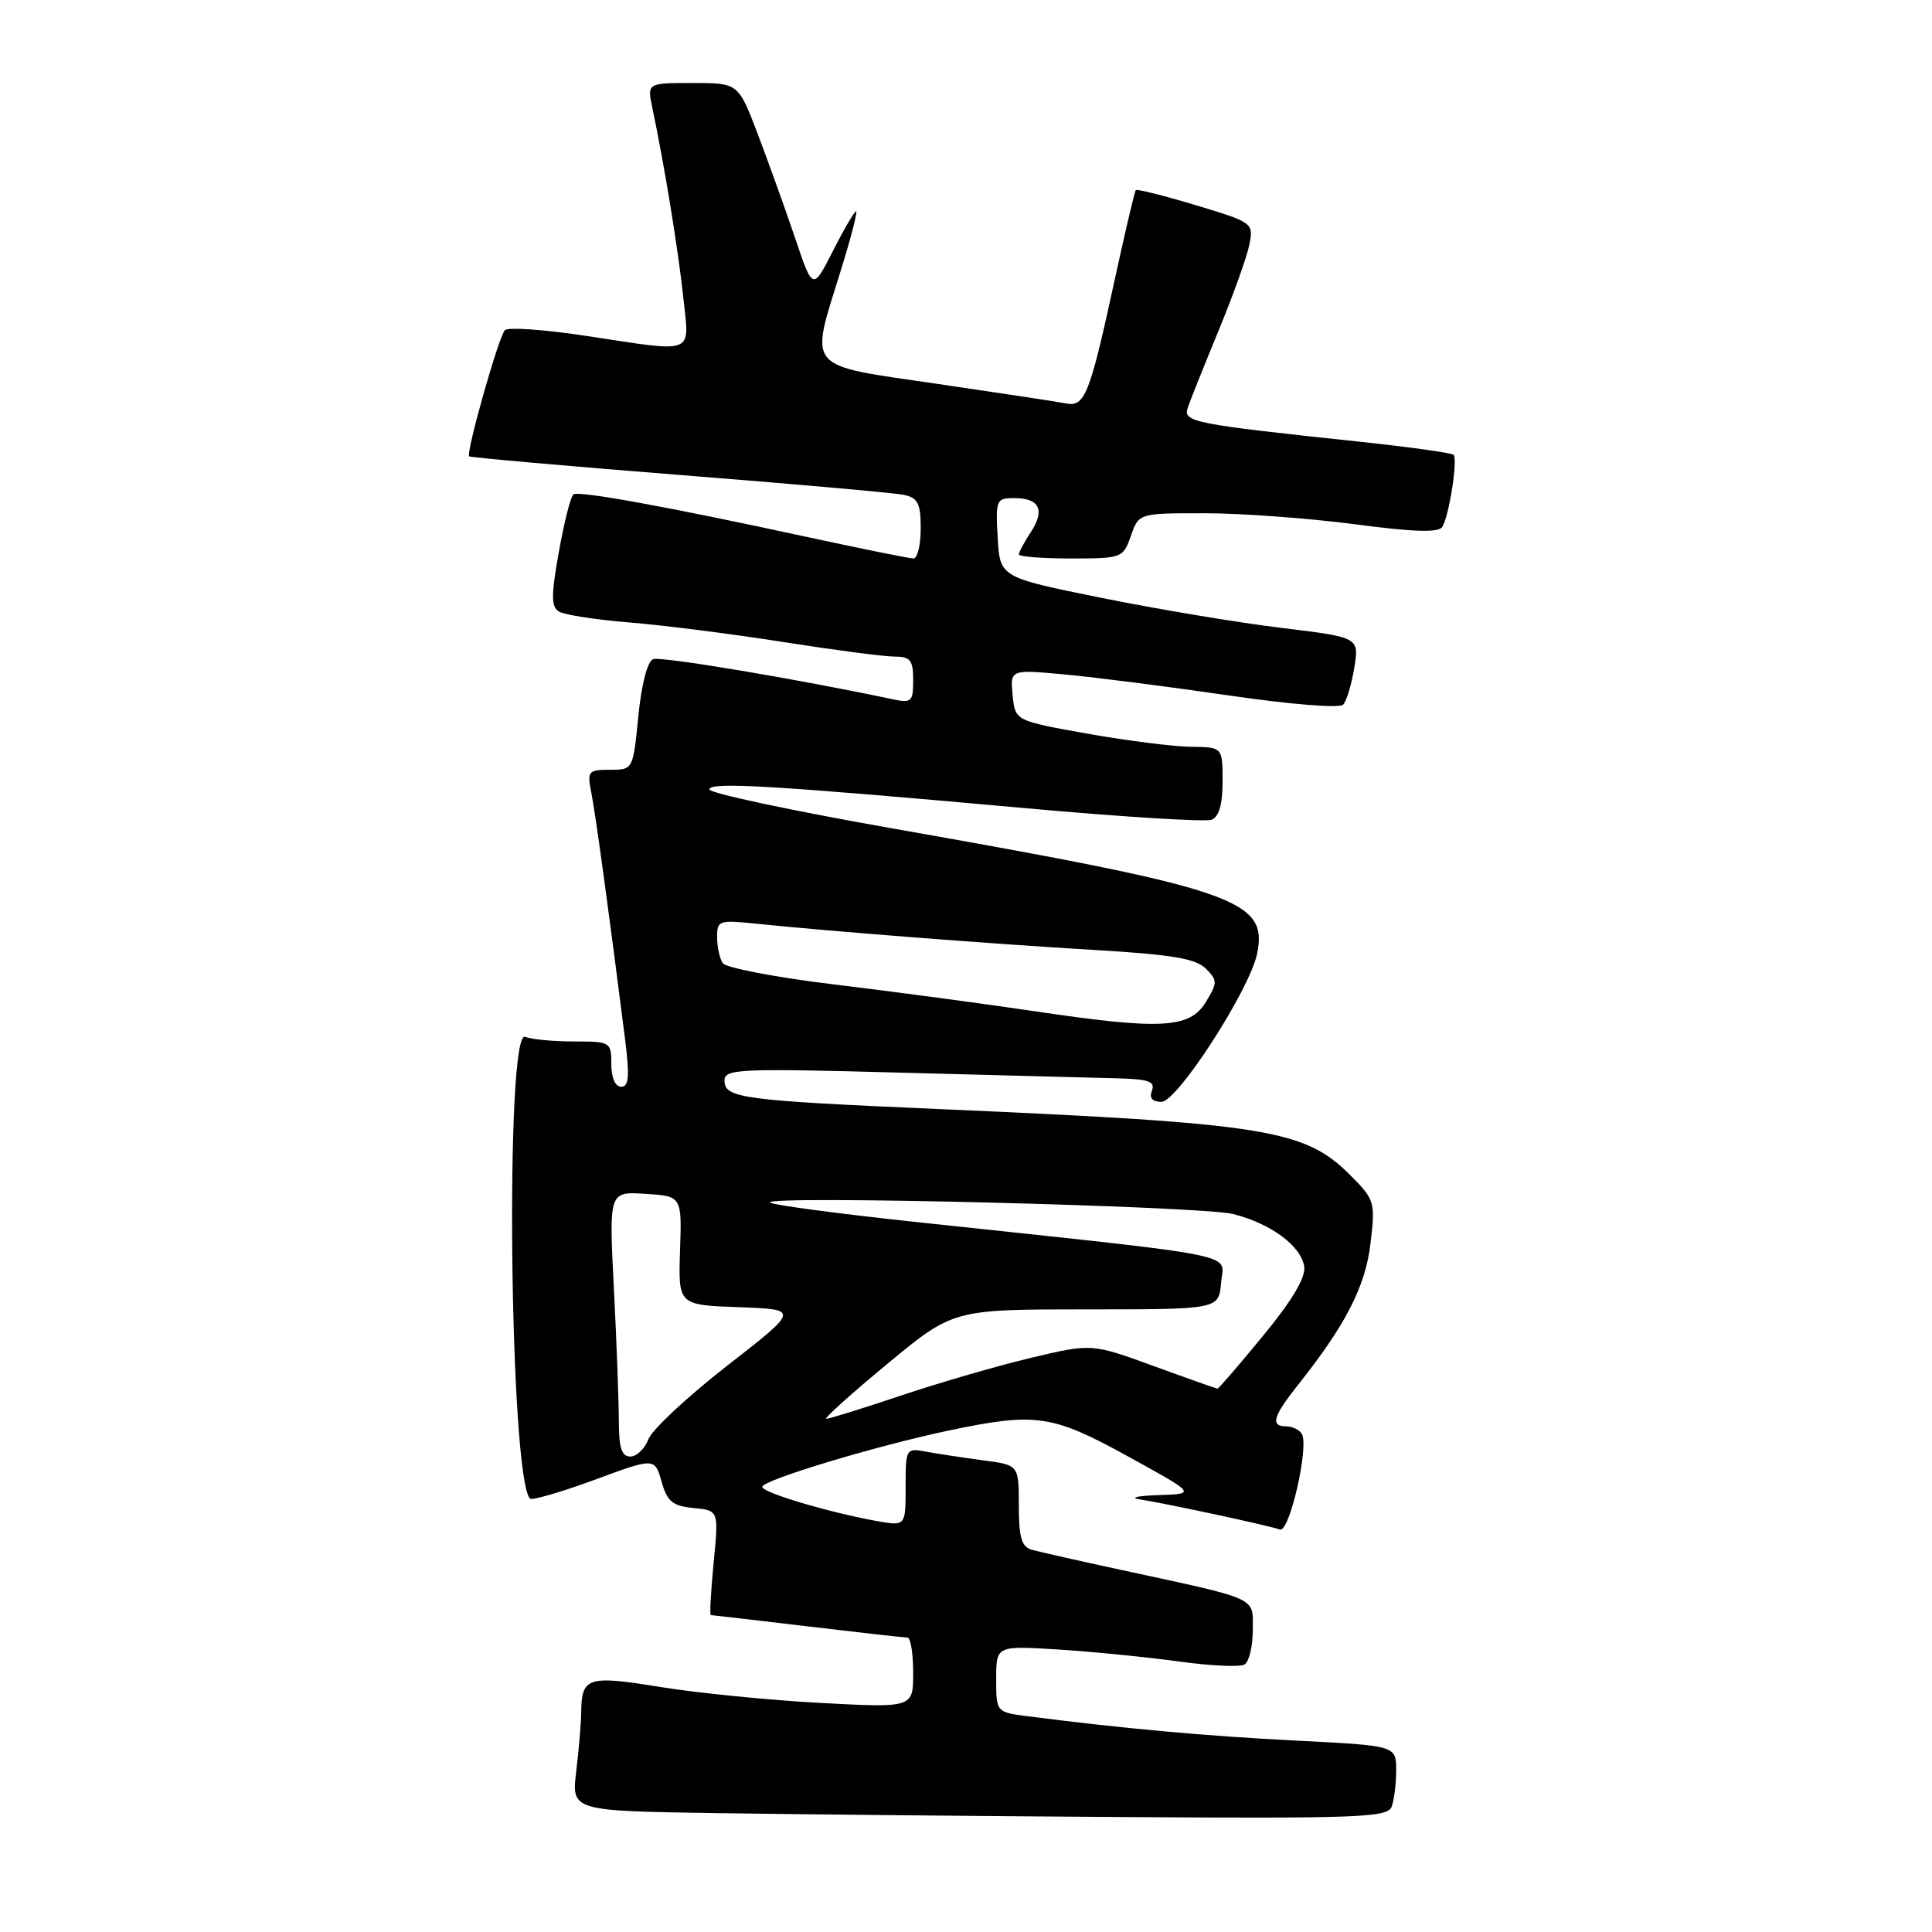 <?xml version="1.0" encoding="UTF-8" standalone="no"?>
<!DOCTYPE svg PUBLIC "-//W3C//DTD SVG 1.1//EN" "http://www.w3.org/Graphics/SVG/1.1/DTD/svg11.dtd" >
<svg xmlns="http://www.w3.org/2000/svg" xmlns:xlink="http://www.w3.org/1999/xlink" version="1.1" viewBox="0 0 256 256">
 <g >
 <path fill="currentColor"
d=" M 184.39 239.42 C 184.73 238.55 185.00 236.37 185.00 234.57 C 185.00 231.31 185.00 231.31 171.75 230.64 C 159.88 230.04 148.80 229.04 136.25 227.42 C 132.00 226.88 132.00 226.88 132.00 222.47 C 132.00 218.06 132.00 218.06 140.25 218.57 C 144.79 218.86 151.95 219.57 156.17 220.15 C 160.39 220.74 164.32 220.92 164.92 220.55 C 165.51 220.18 166.00 218.13 166.00 215.98 C 166.00 211.54 167.05 212.02 148.50 208.01 C 143.00 206.82 137.71 205.63 136.75 205.36 C 135.36 204.97 135.00 203.76 135.00 199.49 C 135.00 194.12 135.00 194.12 130.25 193.50 C 127.64 193.15 124.26 192.64 122.75 192.36 C 120.04 191.85 120.00 191.91 120.00 197.03 C 120.00 202.22 120.00 202.22 116.25 201.56 C 109.93 200.43 101.00 197.78 101.00 197.02 C 101.00 196.13 116.10 191.57 125.82 189.53 C 137.26 187.13 139.42 187.45 149.50 193.00 C 158.50 197.95 158.50 197.95 153.50 198.11 C 150.75 198.20 149.62 198.45 151.00 198.67 C 154.75 199.26 168.29 202.18 169.59 202.67 C 170.85 203.16 173.50 191.62 172.49 189.99 C 172.16 189.45 171.23 189.00 170.44 189.00 C 168.31 189.00 168.67 187.70 171.92 183.60 C 178.32 175.55 180.93 170.47 181.60 164.75 C 182.25 159.25 182.16 158.96 178.87 155.67 C 172.86 149.66 167.80 148.85 124.50 146.96 C 98.31 145.82 96.00 145.52 96.00 143.17 C 96.00 141.64 97.94 141.55 119.25 142.13 C 132.04 142.47 144.91 142.81 147.86 142.88 C 152.18 142.98 153.10 143.29 152.64 144.50 C 152.26 145.50 152.68 146.00 153.90 146.00 C 156.01 146.00 165.63 131.08 166.58 126.34 C 168.01 119.22 163.85 117.80 118.25 109.77 C 104.92 107.42 94.00 105.10 94.00 104.60 C 94.00 103.57 102.38 104.07 135.79 107.08 C 148.60 108.24 159.74 108.93 160.54 108.62 C 161.52 108.25 162.00 106.58 162.00 103.53 C 162.00 99.00 162.00 99.00 157.75 98.95 C 155.41 98.92 149.22 98.13 144.00 97.20 C 134.50 95.50 134.50 95.50 134.18 92.10 C 133.85 88.70 133.85 88.70 141.18 89.38 C 145.20 89.75 154.95 91.00 162.83 92.15 C 170.94 93.34 177.51 93.87 177.97 93.37 C 178.43 92.89 179.09 90.69 179.45 88.47 C 180.10 84.45 180.10 84.45 169.80 83.20 C 164.14 82.52 153.43 80.73 146.00 79.23 C 132.50 76.50 132.50 76.50 132.20 71.25 C 131.91 66.24 132.01 66.00 134.39 66.00 C 137.74 66.00 138.51 67.58 136.59 70.51 C 135.71 71.84 135.00 73.17 135.00 73.46 C 135.00 73.76 138.11 74.00 141.90 74.00 C 148.67 74.00 148.82 73.94 149.85 71.00 C 150.90 68.00 150.90 68.00 159.70 68.01 C 164.54 68.01 173.44 68.67 179.47 69.46 C 187.33 70.50 190.63 70.60 191.11 69.82 C 192.02 68.35 193.19 60.85 192.60 60.26 C 192.34 60.01 186.59 59.21 179.81 58.49 C 158.29 56.21 156.78 55.91 157.36 54.11 C 157.64 53.22 159.48 48.63 161.43 43.90 C 163.39 39.16 165.24 33.99 165.55 32.40 C 166.11 29.55 166.00 29.46 158.45 27.19 C 154.23 25.92 150.65 25.02 150.50 25.19 C 150.34 25.36 148.99 31.12 147.50 38.00 C 144.40 52.25 143.71 53.96 141.26 53.46 C 140.29 53.26 132.64 52.10 124.25 50.87 C 106.49 48.28 107.26 49.19 111.44 35.75 C 112.76 31.49 113.66 28.00 113.44 28.00 C 113.22 28.00 111.83 30.36 110.37 33.25 C 107.70 38.50 107.70 38.50 105.34 31.50 C 104.04 27.65 101.81 21.46 100.40 17.75 C 97.83 11.00 97.83 11.00 91.79 11.00 C 85.75 11.00 85.75 11.00 86.43 14.25 C 88.05 21.95 89.85 32.99 90.52 39.25 C 91.36 47.16 92.42 46.73 77.55 44.49 C 72.09 43.66 67.29 43.33 66.90 43.75 C 66.06 44.64 61.70 60.05 62.17 60.47 C 62.35 60.62 74.88 61.73 90.00 62.93 C 105.12 64.12 118.51 65.31 119.75 65.57 C 121.63 65.96 122.00 66.70 122.00 70.02 C 122.00 72.21 121.57 74.00 121.04 74.00 C 120.51 74.00 114.10 72.70 106.79 71.12 C 88.54 67.16 76.78 65.02 76.00 65.50 C 75.63 65.73 74.76 69.14 74.06 73.08 C 73.02 78.89 73.02 80.39 74.05 81.03 C 74.75 81.47 78.97 82.12 83.41 82.48 C 87.86 82.84 97.02 84.00 103.77 85.07 C 110.52 86.13 117.16 87.00 118.52 87.00 C 120.63 87.00 121.00 87.47 121.00 90.12 C 121.00 92.99 120.79 93.19 118.25 92.65 C 105.61 89.96 87.58 86.95 86.55 87.34 C 85.78 87.64 85.00 90.67 84.58 94.92 C 83.88 102.00 83.88 102.00 80.81 102.00 C 77.94 102.00 77.79 102.19 78.35 105.02 C 78.90 107.76 80.78 121.53 82.83 137.75 C 83.44 142.63 83.33 144.00 82.31 144.00 C 81.52 144.00 81.00 142.80 81.00 141.00 C 81.00 138.07 80.88 138.00 76.08 138.00 C 73.38 138.00 70.45 137.73 69.58 137.39 C 66.89 136.36 67.53 195.86 70.23 198.57 C 70.50 198.83 74.33 197.72 78.74 196.10 C 86.75 193.14 86.75 193.14 87.66 196.32 C 88.41 198.97 89.12 199.55 91.90 199.82 C 95.24 200.14 95.24 200.14 94.56 207.07 C 94.19 210.88 94.02 214.00 94.19 214.01 C 94.36 214.01 100.12 214.68 107.00 215.50 C 113.88 216.32 119.84 216.99 120.25 216.99 C 120.66 217.00 121.00 219.09 121.00 221.65 C 121.00 226.30 121.00 226.30 108.75 225.65 C 102.01 225.29 92.47 224.34 87.53 223.54 C 77.80 221.96 77.05 222.21 77.01 227.00 C 76.99 228.38 76.70 231.85 76.35 234.73 C 75.73 239.96 75.73 239.96 95.11 240.25 C 105.78 240.41 130.09 240.65 149.14 240.77 C 179.94 240.97 183.85 240.82 184.39 239.42 Z  M 82.00 188.25 C 81.99 185.64 81.70 177.73 81.34 170.69 C 80.69 157.88 80.69 157.88 85.52 158.19 C 90.35 158.50 90.35 158.50 90.11 165.71 C 89.87 172.92 89.87 172.92 97.91 173.21 C 105.94 173.50 105.94 173.50 96.37 180.95 C 91.11 185.05 86.41 189.43 85.92 190.70 C 85.44 191.96 84.36 193.00 83.52 193.00 C 82.37 193.00 82.00 191.84 82.00 188.25 Z  M 117.54 180.75 C 126.30 173.50 126.30 173.50 143.90 173.50 C 161.50 173.50 161.50 173.50 161.80 169.96 C 162.13 165.95 165.69 166.66 121.54 161.94 C 111.11 160.83 102.34 159.66 102.04 159.34 C 101.12 158.36 159.25 159.81 163.42 160.87 C 168.42 162.14 172.41 165.10 172.82 167.84 C 173.03 169.26 171.21 172.33 167.37 176.99 C 164.20 180.85 161.48 184.00 161.33 184.00 C 161.18 184.00 157.36 182.65 152.85 181.00 C 144.64 178.01 144.64 178.01 136.57 179.93 C 132.13 180.99 124.38 183.24 119.35 184.93 C 114.32 186.62 109.88 188.00 109.49 188.00 C 109.10 188.00 112.72 184.74 117.54 180.75 Z  M 137.00 133.98 C 130.12 132.96 118.20 131.37 110.50 130.44 C 102.80 129.51 96.17 128.24 95.77 127.62 C 95.36 127.01 95.02 125.46 95.02 124.18 C 95.00 121.97 95.27 121.88 100.25 122.40 C 110.42 123.44 131.65 125.09 144.78 125.86 C 155.19 126.47 158.44 127.01 159.76 128.33 C 161.34 129.91 161.34 130.21 159.79 132.76 C 157.66 136.29 153.85 136.49 137.00 133.98 Z "/>
</g>
</svg>